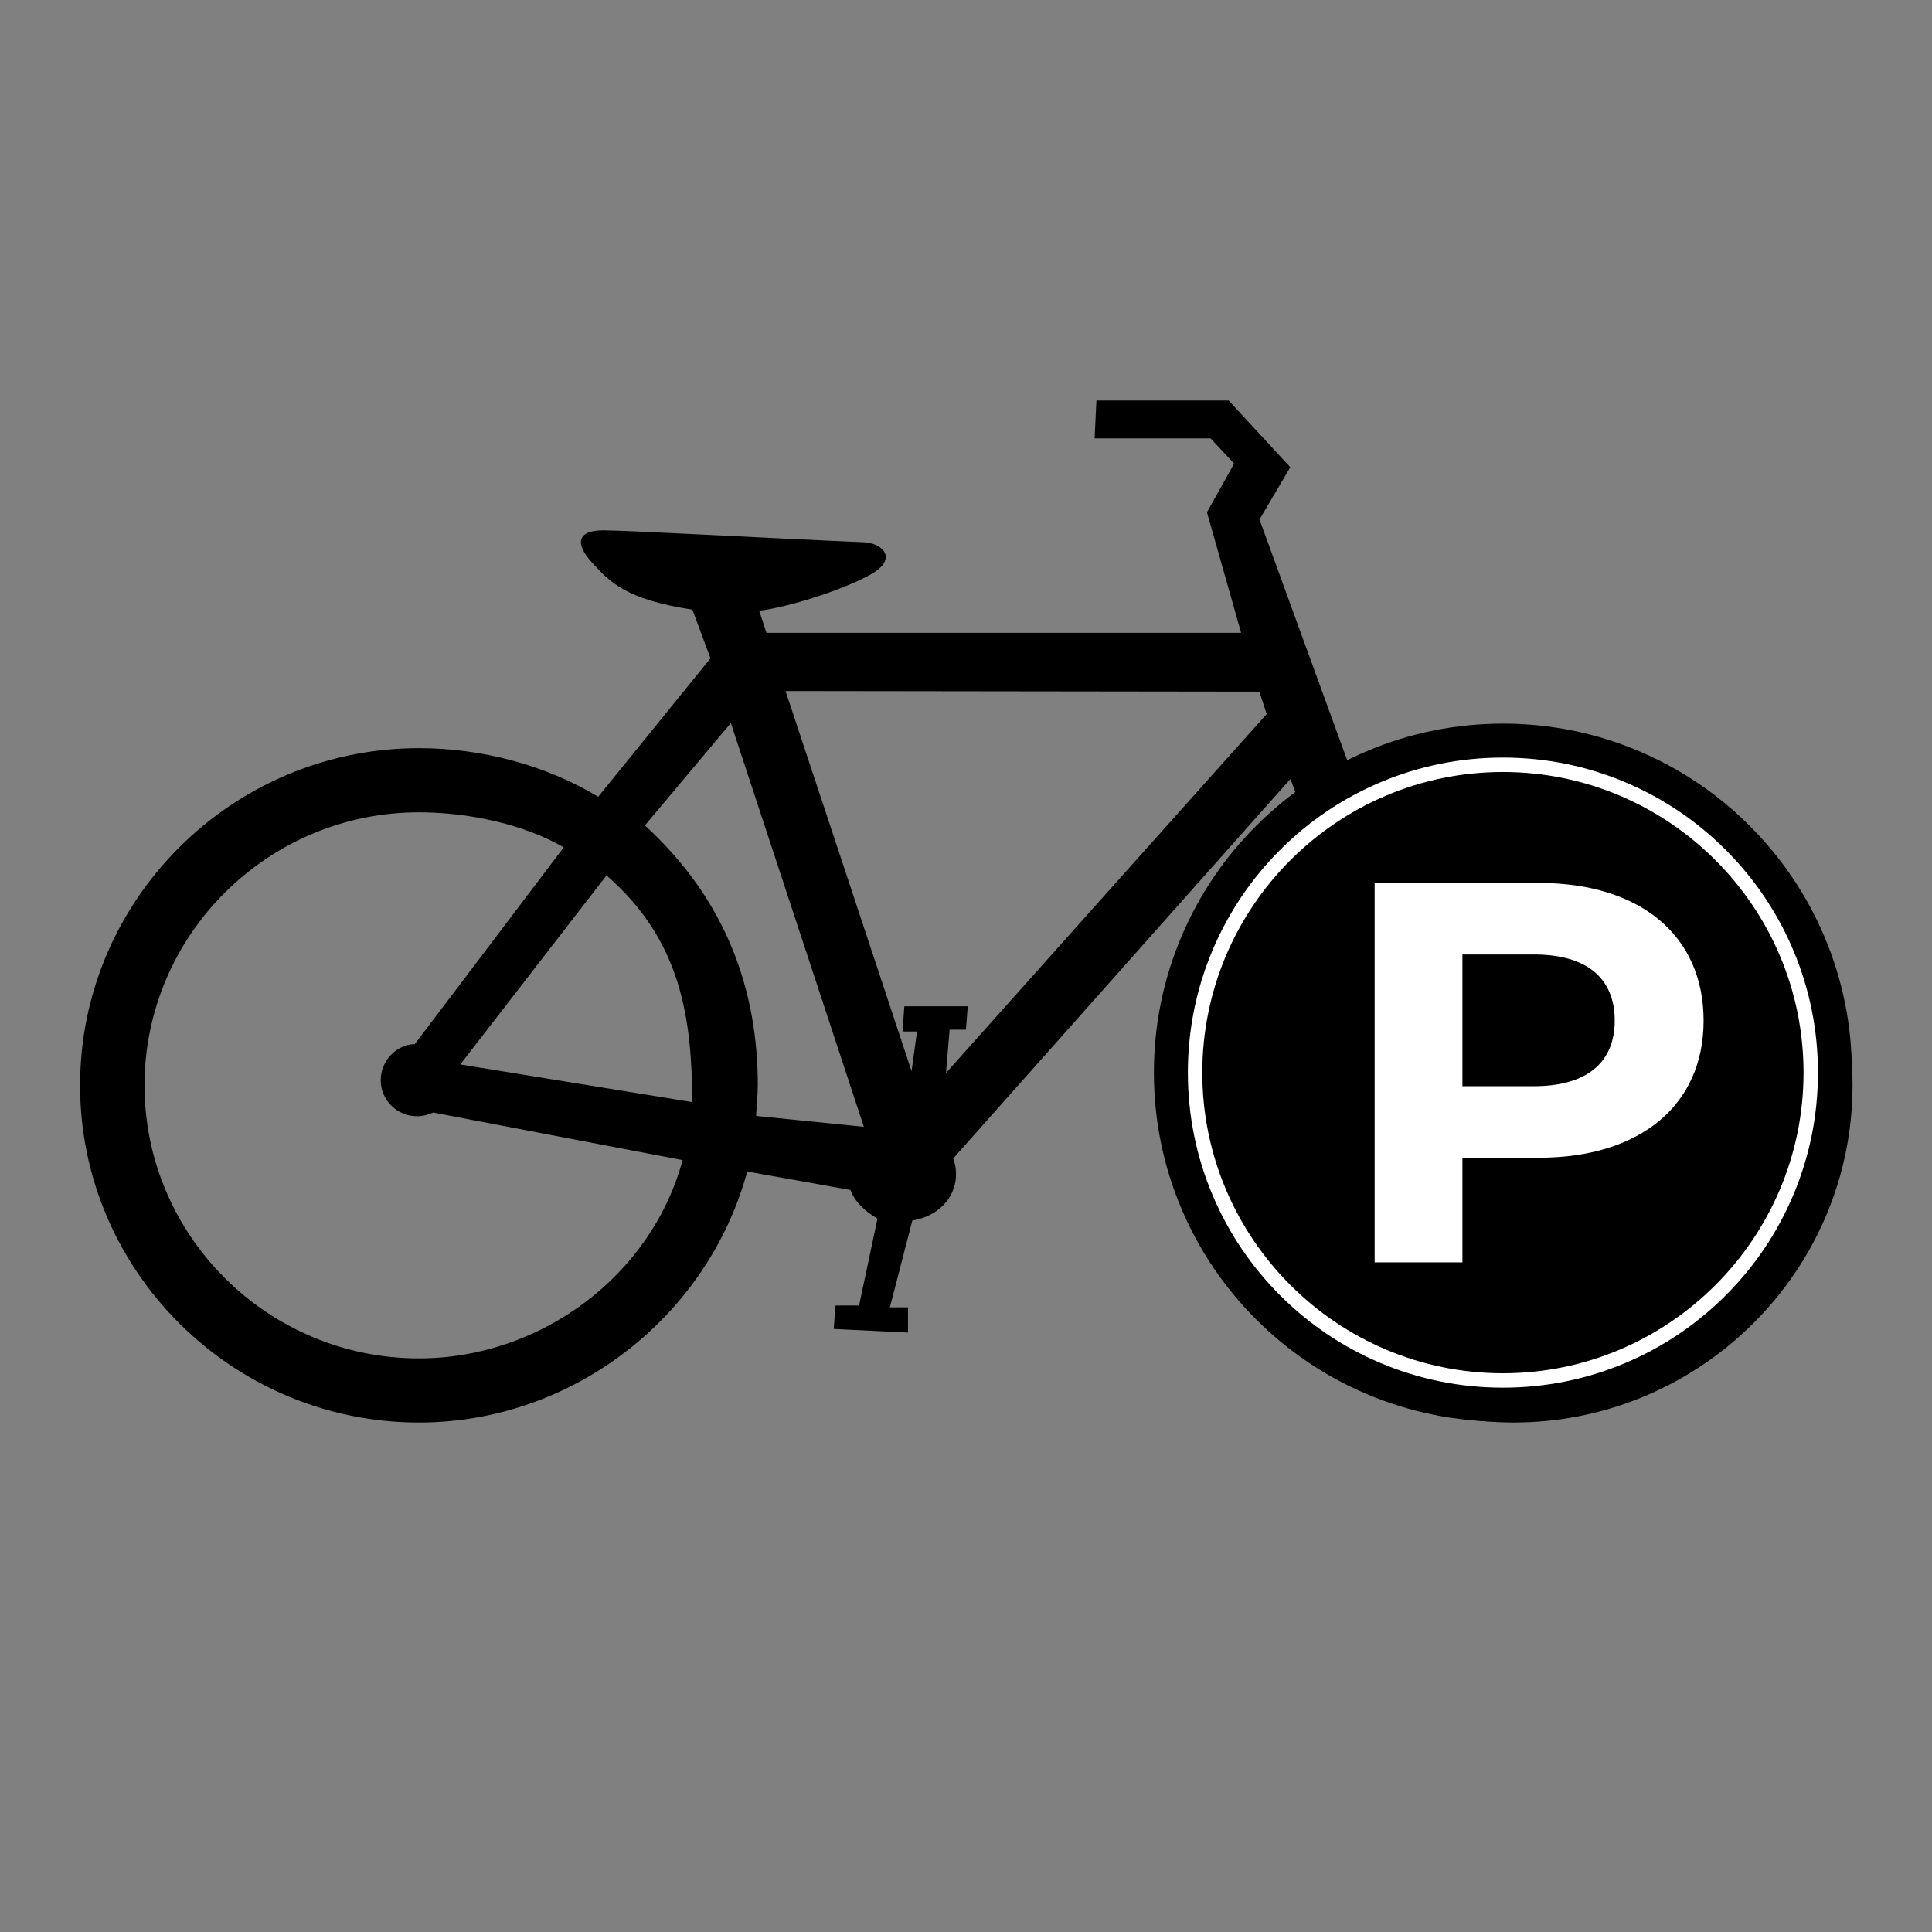 <svg xmlns="http://www.w3.org/2000/svg" xmlns:xlink="http://www.w3.org/1999/xlink" width="500" zoomAndPan="magnify" viewBox="0 0 375 375" height="500" preserveAspectRatio="xMidYMid meet" version="1.0"><rect x="0" y="0" width="375" height="375" fill="#808080" stroke="none"/><defs><clipPath id="fa29ba12b1"><path d="M 15.531 77.719 L 359.582 77.719 L 359.582 276.145 L 15.531 276.145 Z M 15.531 77.719 " clip-rule="nonzero"/></clipPath><clipPath id="8cd82f2783"><path d="M 223.977 140.461 L 359.383 140.461 L 359.383 275.867 L 223.977 275.867 Z M 223.977 140.461 " clip-rule="nonzero"/></clipPath></defs><g clip-path="url(#fa29ba12b1)"><path fill="#000000" d="M 134.375 213.922 L 89.34 206.609 L 117.723 169.926 C 132.434 182.688 134.266 198.008 134.375 213.922 Z M 146.762 216.605 C 146.836 215.016 147.09 212.457 147.09 210.668 C 147.09 192.516 141.191 174.879 125.172 160.219 L 141.855 140.344 L 167.676 218.715 L 146.762 216.602 Z M 245.867 138.605 L 244.438 134.246 L 152.473 134.125 L 176.934 207.91 L 177.992 200.215 L 175.176 200.215 L 175.531 195.316 L 187.84 195.316 L 187.484 199.863 L 184.32 199.863 L 183.617 208.262 C 183.617 208.262 245.516 138.949 245.867 138.602 Z M 286.598 209.488 C 274.25 199.727 264.637 190.426 257.703 171.809 C 246.762 181.684 240.52 195.969 240.52 210.668 C 240.52 239.855 264.449 263.66 293.785 263.66 C 323.121 263.66 347.047 239.855 347.047 210.668 C 347.047 181.477 323.121 157.672 293.785 157.672 C 284.422 157.672 274.852 160.363 267.133 164.895 C 272.359 181.32 277.438 189.789 293.512 202.664 C 297.414 202.828 300.383 205.945 300.383 209.66 C 300.383 213.516 297.223 216.66 293.348 216.66 C 289.473 216.66 286.598 213.516 286.598 209.488 Z M 132.492 225.18 C 126.469 247.516 105.039 263.664 81.316 263.664 C 51.98 263.664 28.051 239.855 28.051 210.668 C 28.051 181.477 51.98 157.672 81.316 157.672 C 90.68 157.672 101.516 159.871 109.418 164.473 L 80.508 202.664 C 76.973 202.719 73.895 205.863 73.895 209.66 C 73.895 213.516 77.055 216.66 80.926 216.66 C 82 216.66 83.125 216.387 84.078 215.941 Z M 263.336 152.629 L 244.469 100.836 L 250.445 90.688 L 238.488 77.742 L 212.816 77.742 L 212.465 85.09 L 234.973 85.09 L 239.543 89.988 L 234.27 99.438 L 240.902 122.828 L 148.77 122.828 L 147.363 118.551 C 154.766 117.594 167.539 113.055 170.59 110.418 C 173.637 107.781 170.969 105.355 167.492 105.242 C 149.309 104.477 122.289 102.961 117.16 102.938 C 112.027 102.914 111.5 105.48 114.938 109.223 C 118.371 112.961 121.375 116.324 134.391 118.332 L 137.906 127.781 L 116.105 154.652 C 105.828 148.445 93.398 145.215 81.324 145.215 C 45.094 145.215 15.543 174.617 15.543 210.664 C 15.543 246.711 45.094 276.113 81.324 276.113 C 111.129 276.113 137.34 255.66 145.043 227.395 L 165.074 230.977 C 165.934 233.324 167.934 235.129 170.32 236.539 L 166.746 253.398 L 162.176 253.398 L 161.824 257.949 L 176.242 258.648 L 176.242 253.75 L 172.727 253.75 L 177.082 236.898 C 183.562 235.844 186.957 230.324 185.027 224.844 L 250.473 151.199 L 253.406 159.098 C 237.52 171.547 228.012 190.723 228.012 210.664 C 228.012 246.711 257.562 276.109 293.793 276.109 C 330.023 276.109 359.574 246.711 359.574 210.664 C 359.574 174.617 330.023 145.215 293.793 145.215 C 283.258 145.215 272.465 147.773 263.34 152.625 Z M 263.336 152.629 " fill-opacity="1" fill-rule="evenodd"/></g><g clip-path="url(#8cd82f2783)"><path fill="#000000" d="M 354.129 181.828 C 350.719 173.762 345.832 166.516 339.613 160.297 C 333.395 154.078 326.152 149.195 318.086 145.781 C 309.73 142.25 300.855 140.457 291.715 140.457 C 282.574 140.457 273.703 142.25 265.344 145.785 C 257.277 149.195 250.035 154.078 243.816 160.297 C 237.598 166.516 232.711 173.762 229.301 181.828 C 225.766 190.184 223.973 199.055 223.973 208.199 C 223.973 217.34 225.766 226.211 229.301 234.566 C 232.715 242.633 237.598 249.879 243.816 256.098 C 250.035 262.316 257.277 267.199 265.348 270.613 C 273.703 274.148 282.574 275.938 291.715 275.938 C 300.859 275.938 309.73 274.145 318.086 270.613 C 326.152 267.199 333.398 262.316 339.617 256.098 C 345.836 249.879 350.719 242.637 354.129 234.566 C 357.664 226.211 359.457 217.34 359.457 208.199 C 359.457 199.055 357.664 190.184 354.129 181.828 Z M 354.129 181.828 " fill-opacity="1" fill-rule="nonzero"/></g><path fill="#ffffff" d="M 291.715 269.348 C 283.461 269.348 275.453 267.73 267.914 264.539 C 260.633 261.461 254.094 257.051 248.477 251.438 C 242.863 245.82 238.453 239.281 235.371 232 C 232.184 224.461 230.566 216.453 230.566 208.199 C 230.566 199.941 232.184 191.934 235.371 184.395 C 238.453 177.113 242.863 170.574 248.477 164.957 C 254.094 159.344 260.633 154.934 267.914 151.855 C 275.453 148.664 283.461 147.047 291.715 147.047 C 299.969 147.047 307.977 148.664 315.52 151.855 C 322.801 154.934 329.34 159.344 334.953 164.957 C 340.57 170.574 344.977 177.113 348.059 184.395 C 351.246 191.934 352.863 199.941 352.863 208.199 C 352.863 216.453 351.246 224.461 348.059 232 C 344.977 239.281 340.57 245.82 334.953 251.438 C 329.34 257.051 322.801 261.461 315.52 264.539 C 307.977 267.73 299.969 269.348 291.715 269.348 Z M 291.715 149.844 C 259.539 149.844 233.363 176.023 233.363 208.199 C 233.363 240.371 259.539 266.551 291.715 266.551 C 323.891 266.551 350.066 240.371 350.066 208.199 C 350.066 176.023 323.891 149.844 291.715 149.844 Z M 291.715 149.844 " fill-opacity="1" fill-rule="nonzero"/><path fill="#ffffff" d="M 330.668 198.098 C 330.668 214.508 318.363 224.715 298.688 224.715 L 283.855 224.715 L 283.855 245.016 L 266.816 245.016 L 266.816 171.379 L 298.691 171.379 C 318.363 171.379 330.668 181.582 330.668 198.098 Z M 313.418 198.098 C 313.418 190 308.156 185.266 297.742 185.266 L 283.855 185.266 L 283.855 210.828 L 297.742 210.828 C 308.156 210.828 313.418 206.094 313.418 198.098 Z M 313.418 198.098 " fill-opacity="1" fill-rule="nonzero"/></svg>